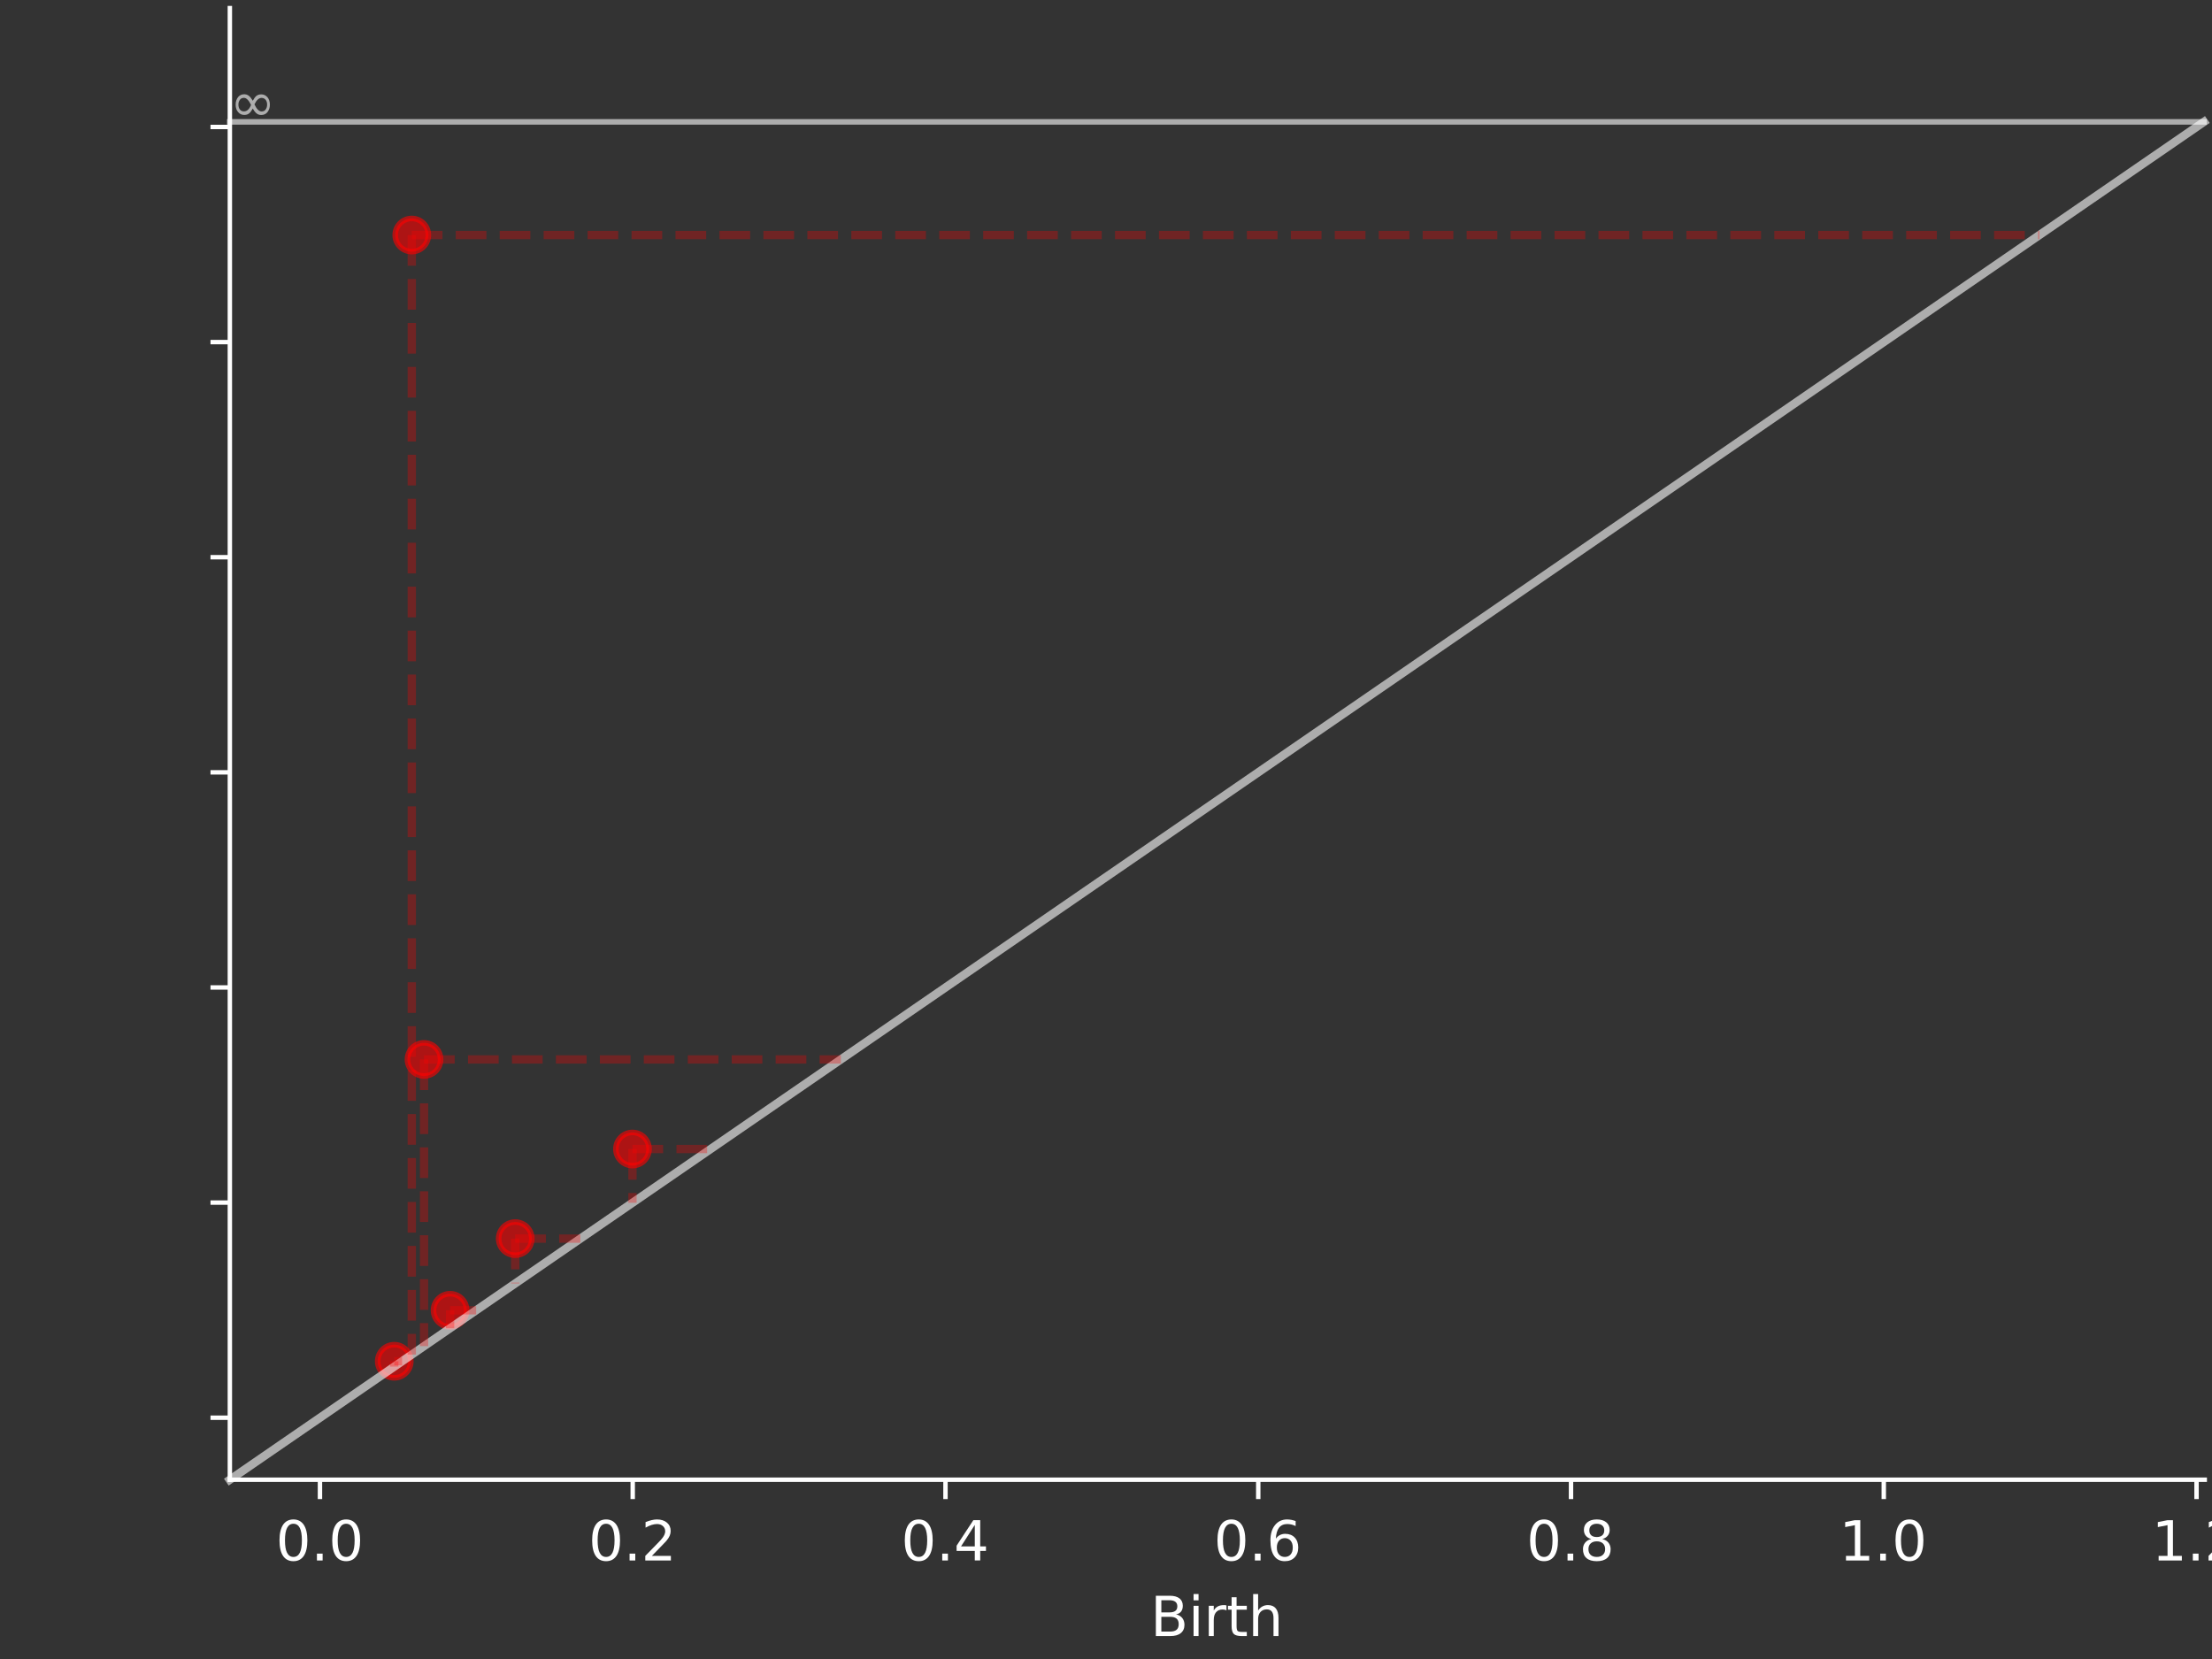 <?xml version="1.0" encoding="UTF-8" standalone="no"?>
<!-- Created with Inkscape (http://www.inkscape.org/) -->

<svg
   xmlns:dc="http://purl.org/dc/elements/1.1/"
   xmlns:cc="http://creativecommons.org/ns#"
   xmlns:rdf="http://www.w3.org/1999/02/22-rdf-syntax-ns#"
   xmlns:svg="http://www.w3.org/2000/svg"
   xmlns="http://www.w3.org/2000/svg"
   xmlns:sodipodi="http://sodipodi.sourceforge.net/DTD/sodipodi-0.dtd"
   xmlns:inkscape="http://www.inkscape.org/namespaces/inkscape"
   width="200"
   height="150"
   viewBox="0 0 200 150"
   id="svg5972"
   version="1.1"
   inkscape:version="0.91 r13725"
   sodipodi:docname="ranging_mis.svg">
  <rect x="0" y="0" width="200" height="150" fill="#333333" stroke="none"/>
  <defs
     id="defs5974">
    <clipPath
       clipPathUnits="userSpaceOnUse"
       id="clipPath584">
      <path
         d="m 319,452 185,0 0,139 -185,0 0,-139 z"
         id="path586"
         inkscape:connector-curvature="0" />
    </clipPath>
    <clipPath
       clipPathUnits="userSpaceOnUse"
       id="clipPath588">
      <path
         d="m 319.571,452.479 184.256,0 0,138.192 -184.256,0 0,-138.192 z"
         id="path590"
         inkscape:connector-curvature="0" />
    </clipPath>
    <clipPath
       clipPathUnits="userSpaceOnUse"
       id="clipPath592">
      <path
         d="m 342.603,467.68 142.798,0 0,106.407 -142.798,0 0,-106.407 z"
         id="path594"
         inkscape:connector-curvature="0" />
    </clipPath>
    <clipPath
       clipPathUnits="userSpaceOnUse"
       id="clipPath596">
      <path
         d="m 319.571,452.479 184.256,0 0,138.192 -184.256,0 0,-138.192 z"
         id="path598"
         inkscape:connector-curvature="0" />
    </clipPath>
    <clipPath
       clipPathUnits="userSpaceOnUse"
       id="clipPath600">
      <path
         d="m 342.603,467.68 142.798,0 0,106.407 -142.798,0 0,-106.407 z"
         id="path602"
         inkscape:connector-curvature="0" />
    </clipPath>
    <clipPath
       clipPathUnits="userSpaceOnUse"
       id="clipPath604">
      <path
         d="m 319.571,452.479 184.256,0 0,138.192 -184.256,0 0,-138.192 z"
         id="path606"
         inkscape:connector-curvature="0" />
    </clipPath>
    <clipPath
       clipPathUnits="userSpaceOnUse"
       id="clipPath608">
      <path
         d="m 338.52,564.101 11.256,0 0,6.782 -11.256,0 0,-6.782 z"
         id="path610"
         inkscape:connector-curvature="0" />
    </clipPath>
    <clipPath
       clipPathUnits="userSpaceOnUse"
       id="clipPath612">
      <path
         d="m 319.571,452.479 184.256,0 0,138.192 -184.256,0 0,-138.192 z"
         id="path614"
         inkscape:connector-curvature="0" />
    </clipPath>
  </defs>
  <sodipodi:namedview
     id="base"
     pagecolor="#ffffff"
     bordercolor="#666666"
     borderopacity="1.0"
     inkscape:pageopacity="0.0"
     inkscape:pageshadow="2"
     inkscape:zoom="2.8"
     inkscape:cx="54.392856"
     inkscape:cy="61.916666"
     inkscape:document-units="px"
     inkscape:current-layer="layer1"
     showgrid="false"
     units="px"
     inkscape:window-width="1637"
     inkscape:window-height="1005"
     inkscape:window-x="43"
     inkscape:window-y="1"
     inkscape:window-maximized="1" />
  <g
     inkscape:label="Layer 1"
     inkscape:groupmode="layer"
     id="layer1"
     transform="translate(0,-902.362)">
    <g
       id="g620"
       transform="matrix(1.25,0,0,-1.25,-387.481,1610.759)" />
    <path
       inkscape:connector-curvature="0"
       id="path636"
       style="fill:#ff0000;fill-opacity:0.6;fill-rule:nonzero;stroke:#ff0000;stroke-width:0.5;stroke-linecap:butt;stroke-linejoin:round;stroke-miterlimit:10;stroke-dasharray:none;stroke-opacity:0.6"
       d="m 57.186,1007.751 c 0.398,0 0.779,-0.158 1.06,-0.439 0.281,-0.281 0.439,-0.663 0.439,-1.06 0,-0.398 -0.158,-0.779 -0.439,-1.06 -0.281,-0.281 -0.663,-0.439 -1.06,-0.439 -0.398,0 -0.779,0.158 -1.06,0.439 -0.281,0.281 -0.439,0.663 -0.439,1.06 0,0.398 0.158,0.779 0.439,1.06 0.281,0.281 0.663,0.439 1.06,0.439 z" />
    <path
       inkscape:connector-curvature="0"
       id="path640"
       style="fill:#ff0000;fill-opacity:0.6;fill-rule:nonzero;stroke:#ff0000;stroke-width:0.5;stroke-linecap:butt;stroke-linejoin:round;stroke-miterlimit:10;stroke-dasharray:none;stroke-opacity:0.6"
       d="m 37.232,925.112 c 0.398,0 0.779,-0.158 1.06,-0.439 0.281,-0.281 0.439,-0.663 0.439,-1.06 0,-0.398 -0.158,-0.779 -0.439,-1.06 -0.281,-0.281 -0.663,-0.439 -1.06,-0.439 -0.398,0 -0.779,0.158 -1.06,0.439 -0.281,0.281 -0.439,0.663 -0.439,1.06 0,0.398 0.158,0.779 0.439,1.06 0.281,0.281 0.663,0.439 1.06,0.439 z" />
    <path
       inkscape:connector-curvature="0"
       id="path644"
       style="fill:#ff0000;fill-opacity:0.6;fill-rule:nonzero;stroke:#ff0000;stroke-width:0.5;stroke-linecap:butt;stroke-linejoin:round;stroke-miterlimit:10;stroke-dasharray:none;stroke-opacity:0.6"
       d="m 40.696,1022.334 c 0.398,0 0.779,-0.158 1.06,-0.439 0.281,-0.281 0.439,-0.663 0.439,-1.06 0,-0.398 -0.158,-0.779 -0.439,-1.06 -0.281,-0.281 -0.663,-0.439 -1.06,-0.439 -0.398,0 -0.779,0.158 -1.06,0.439 -0.281,0.281 -0.439,0.663 -0.439,1.06 0,0.398 0.158,0.779 0.439,1.06 0.281,0.281 0.663,0.439 1.06,0.439 z" />
    <path
       inkscape:connector-curvature="0"
       id="path648"
       style="fill:#ff0000;fill-opacity:0.6;fill-rule:nonzero;stroke:#ff0000;stroke-width:0.5;stroke-linecap:butt;stroke-linejoin:round;stroke-miterlimit:10;stroke-dasharray:none;stroke-opacity:0.6"
       d="m 35.648,1026.94 c 0.398,0 0.779,-0.158 1.06,-0.439 0.281,-0.281 0.439,-0.663 0.439,-1.06 0,-0.398 -0.158,-0.779 -0.439,-1.06 -0.281,-0.281 -0.663,-0.439 -1.06,-0.439 -0.398,0 -0.779,0.158 -1.06,0.439 -0.281,0.281 -0.439,0.663 -0.439,1.06 0,0.398 0.158,0.779 0.439,1.06 0.281,0.281 0.663,0.439 1.06,0.439 z" />
    <path
       inkscape:connector-curvature="0"
       id="path652"
       style="fill:#ff0000;fill-opacity:0.6;fill-rule:nonzero;stroke:#ff0000;stroke-width:0.5;stroke-linecap:butt;stroke-linejoin:round;stroke-miterlimit:10;stroke-dasharray:none;stroke-opacity:0.6"
       d="m 38.34,999.649 c 0.398,0 0.779,-0.158 1.06,-0.439 0.281,-0.281 0.439,-0.663 0.439,-1.06 0,-0.398 -0.158,-0.779 -0.439,-1.06 -0.281,-0.281 -0.663,-0.439 -1.06,-0.439 -0.398,0 -0.779,0.158 -1.06,0.439 -0.281,0.281 -0.439,0.663 -0.439,1.06 0,0.398 0.158,0.779 0.439,1.06 0.281,0.281 0.663,0.439 1.06,0.439 z" />
    <path
       inkscape:connector-curvature="0"
       id="path656"
       style="fill:#ff0000;fill-opacity:0.6;fill-rule:nonzero;stroke:#ff0000;stroke-width:0.5;stroke-linecap:butt;stroke-linejoin:round;stroke-miterlimit:10;stroke-dasharray:none;stroke-opacity:0.6"
       d="m 46.585,1015.853 c 0.398,0 0.779,-0.158 1.06,-0.439 0.281,-0.281 0.439,-0.663 0.439,-1.06 0,-0.398 -0.158,-0.779 -0.439,-1.06 -0.281,-0.281 -0.663,-0.439 -1.06,-0.439 -0.398,0 -0.779,0.158 -1.06,0.439 -0.281,0.281 -0.439,0.663 -0.439,1.06 0,0.398 0.158,0.779 0.439,1.06 0.281,0.281 0.663,0.439 1.06,0.439 z" />
    <g
       id="g660"
       transform="matrix(1.25,0,0,-1.25,-407.481,1620.759)">
      <g
         clip-path="url(#clipPath596)"
         id="g662">
        <g
           transform="matrix(0.4,0,0,0.4,319.571,452.479)"
           id="g664">
          <path
             d="m 73.894,38.016 0,-3.5"
             style="fill:#ffffff;fill-opacity:1;fill-rule:nonzero;stroke:#ffffff;stroke-width:0.8;stroke-linecap:butt;stroke-linejoin:round;stroke-miterlimit:10;stroke-dasharray:none;stroke-opacity:1"
             id="path666"
             inkscape:connector-curvature="0" />
        </g>
        <path
           d="m 347.21,464.5 c -0.204,0 -0.356,-0.1 -0.46,-0.3 -0.104,-0.2 -0.152,-0.5 -0.152,-0.9 0,-0.4 0.048,-0.7 0.152,-0.9 0.104,-0.2 0.256,-0.3 0.46,-0.3 0.204,0 0.356,0.1 0.46,0.3 0.1,0.2 0.152,0.5 0.152,0.9 0,0.4 -0.052,0.7 -0.152,0.9 -0.104,0.2 -0.256,0.3 -0.46,0.3 m 0,0.312 c 0.324,0 0.572,-0.132 0.748,-0.388 0.172,-0.26 0.26,-0.636 0.26,-1.124 0,-0.492 -0.088,-0.868 -0.26,-1.124 -0.176,-0.256 -0.424,-0.384 -0.748,-0.384 -0.328,0 -0.58,0.128 -0.752,0.384 -0.172,0.256 -0.256,0.632 -0.256,1.124 0,0.488 0.084,0.864 0.256,1.124 0.172,0.256 0.424,0.388 0.752,0.388"
           style="fill:#ffffff;fill-opacity:1;fill-rule:nonzero;stroke:none"
           id="path668"
           inkscape:connector-curvature="0" />
        <path
           d="m 348.909,462.34 0.412,0 0,-0.496 -0.412,0 0,0.496"
           style="fill:#ffffff;fill-opacity:1;fill-rule:nonzero;stroke:none"
           id="path670"
           inkscape:connector-curvature="0" />
        <path
           d="m 351.024,464.5 c -0.204,0 -0.356,-0.1 -0.46,-0.3 -0.104,-0.2 -0.152,-0.5 -0.152,-0.9 0,-0.4 0.048,-0.7 0.152,-0.9 0.104,-0.2 0.256,-0.3 0.46,-0.3 0.204,0 0.356,0.1 0.46,0.3 0.1,0.2 0.152,0.5 0.152,0.9 0,0.4 -0.052,0.7 -0.152,0.9 -0.104,0.2 -0.256,0.3 -0.46,0.3 m 0,0.312 c 0.324,0 0.572,-0.132 0.748,-0.388 0.172,-0.26 0.26,-0.636 0.26,-1.124 0,-0.492 -0.088,-0.868 -0.26,-1.124 -0.176,-0.256 -0.424,-0.384 -0.748,-0.384 -0.328,0 -0.58,0.128 -0.752,0.384 -0.172,0.256 -0.256,0.632 -0.256,1.124 0,0.488 0.084,0.864 0.256,1.124 0.172,0.256 0.424,0.388 0.752,0.388"
           style="fill:#ffffff;fill-opacity:1;fill-rule:nonzero;stroke:none"
           id="path672"
           inkscape:connector-curvature="0" />
        <g
           transform="matrix(0.4,0,0,0.4,319.571,452.479)"
           id="g674">
          <path
             d="m 130.451,38.016 0,-3.5"
             style="fill:#ffffff;fill-opacity:1;fill-rule:nonzero;stroke:#ffffff;stroke-width:0.8;stroke-linecap:butt;stroke-linejoin:round;stroke-miterlimit:10;stroke-dasharray:none;stroke-opacity:1"
             id="path676"
             inkscape:connector-curvature="0" />
        </g>
        <path
           d="m 369.825,464.5 c -0.204,0 -0.356,-0.1 -0.46,-0.3 -0.104,-0.2 -0.152,-0.5 -0.152,-0.9 0,-0.4 0.048,-0.7 0.152,-0.9 0.104,-0.2 0.256,-0.3 0.46,-0.3 0.204,0 0.356,0.1 0.46,0.3 0.1,0.2 0.152,0.5 0.152,0.9 0,0.4 -0.052,0.7 -0.152,0.9 -0.104,0.2 -0.256,0.3 -0.46,0.3 m 0,0.312 c 0.324,0 0.572,-0.132 0.748,-0.388 0.172,-0.26 0.26,-0.636 0.26,-1.124 0,-0.492 -0.088,-0.868 -0.26,-1.124 -0.176,-0.256 -0.424,-0.384 -0.748,-0.384 -0.328,0 -0.58,0.128 -0.752,0.384 -0.172,0.256 -0.256,0.632 -0.256,1.124 0,0.488 0.084,0.864 0.256,1.124 0.172,0.256 0.424,0.388 0.752,0.388"
           style="fill:#ffffff;fill-opacity:1;fill-rule:nonzero;stroke:none"
           id="path678"
           inkscape:connector-curvature="0" />
        <path
           d="m 371.524,462.34 0.412,0 0,-0.496 -0.412,0 0,0.496"
           style="fill:#ffffff;fill-opacity:1;fill-rule:nonzero;stroke:none"
           id="path680"
           inkscape:connector-curvature="0" />
        <path
           d="m 373.136,462.176 1.375,0 0,-0.332 -1.851,0 0,0.332 c 0.148,0.152 0.352,0.36 0.612,0.624 0.256,0.26 0.42,0.428 0.488,0.504 0.128,0.14 0.216,0.26 0.264,0.36 0.048,0.096 0.076,0.196 0.076,0.292 0,0.152 -0.056,0.28 -0.164,0.376 -0.108,0.096 -0.248,0.148 -0.424,0.148 -0.124,0 -0.256,-0.024 -0.392,-0.064 -0.136,-0.044 -0.284,-0.108 -0.44,-0.196 l 0,0.4 c 0.16,0.064 0.308,0.112 0.444,0.144 0.136,0.032 0.264,0.048 0.38,0.048 0.3,0 0.54,-0.076 0.72,-0.228 0.18,-0.152 0.272,-0.352 0.272,-0.604 0,-0.12 -0.024,-0.236 -0.068,-0.34 -0.044,-0.108 -0.124,-0.236 -0.244,-0.38 -0.032,-0.04 -0.136,-0.148 -0.312,-0.328 -0.176,-0.18 -0.42,-0.432 -0.736,-0.756"
           style="fill:#ffffff;fill-opacity:1;fill-rule:nonzero;stroke:none"
           id="path682"
           inkscape:connector-curvature="0" />
        <g
           transform="matrix(0.4,0,0,0.4,319.571,452.479)"
           id="g684">
          <path
             d="m 187.009,38.016 0,-3.5"
             style="fill:#ffffff;fill-opacity:1;fill-rule:nonzero;stroke:#ffffff;stroke-width:0.8;stroke-linecap:butt;stroke-linejoin:round;stroke-miterlimit:10;stroke-dasharray:none;stroke-opacity:1"
             id="path686"
             inkscape:connector-curvature="0" />
        </g>
        <path
           d="m 392.44,464.5 c -0.204,0 -0.356,-0.1 -0.46,-0.3 -0.104,-0.2 -0.152,-0.5 -0.152,-0.9 0,-0.4 0.048,-0.7 0.152,-0.9 0.104,-0.2 0.256,-0.3 0.46,-0.3 0.204,0 0.356,0.1 0.46,0.3 0.1,0.2 0.152,0.5 0.152,0.9 0,0.4 -0.052,0.7 -0.152,0.9 -0.104,0.2 -0.256,0.3 -0.46,0.3 m 0,0.312 c 0.324,0 0.572,-0.132 0.748,-0.388 0.172,-0.26 0.26,-0.636 0.26,-1.124 0,-0.492 -0.088,-0.868 -0.26,-1.124 -0.176,-0.256 -0.424,-0.384 -0.748,-0.384 -0.328,0 -0.58,0.128 -0.752,0.384 -0.172,0.256 -0.256,0.632 -0.256,1.124 0,0.488 0.084,0.864 0.256,1.124 0.172,0.256 0.424,0.388 0.752,0.388"
           style="fill:#ffffff;fill-opacity:1;fill-rule:nonzero;stroke:none"
           id="path688"
           inkscape:connector-curvature="0" />
        <path
           d="m 394.139,462.34 0.412,0 0,-0.496 -0.412,0 0,0.496"
           style="fill:#ffffff;fill-opacity:1;fill-rule:nonzero;stroke:none"
           id="path690"
           inkscape:connector-curvature="0" />
        <path
           d="m 396.494,464.416 -0.996,-1.555 0.996,0 0,1.555 m -0.104,0.344 0.496,0 0,-1.899 0.416,0 0,-0.328 -0.416,0 0,-0.688 -0.392,0 0,0.688 -1.316,0 0,0.38 1.212,1.847"
           style="fill:#ffffff;fill-opacity:1;fill-rule:nonzero;stroke:none"
           id="path692"
           inkscape:connector-curvature="0" />
        <g
           transform="matrix(0.4,0,0,0.4,319.571,452.479)"
           id="g694">
          <path
             d="m 243.566,38.016 0,-3.5"
             style="fill:#ffffff;fill-opacity:1;fill-rule:nonzero;stroke:#ffffff;stroke-width:0.8;stroke-linecap:butt;stroke-linejoin:round;stroke-miterlimit:10;stroke-dasharray:none;stroke-opacity:1"
             id="path696"
             inkscape:connector-curvature="0" />
        </g>
        <path
           d="m 415.055,464.5 c -0.204,0 -0.356,-0.1 -0.46,-0.3 -0.104,-0.2 -0.152,-0.5 -0.152,-0.9 0,-0.4 0.048,-0.7 0.152,-0.9 0.104,-0.2 0.256,-0.3 0.46,-0.3 0.204,0 0.356,0.1 0.46,0.3 0.1,0.2 0.152,0.5 0.152,0.9 0,0.4 -0.052,0.7 -0.152,0.9 -0.104,0.2 -0.256,0.3 -0.46,0.3 m 0,0.312 c 0.324,0 0.572,-0.132 0.748,-0.388 0.172,-0.26 0.26,-0.636 0.26,-1.124 0,-0.492 -0.088,-0.868 -0.26,-1.124 -0.176,-0.256 -0.424,-0.384 -0.748,-0.384 -0.328,0 -0.58,0.128 -0.752,0.384 -0.172,0.256 -0.256,0.632 -0.256,1.124 0,0.488 0.084,0.864 0.256,1.124 0.172,0.256 0.424,0.388 0.752,0.388"
           style="fill:#ffffff;fill-opacity:1;fill-rule:nonzero;stroke:none"
           id="path698"
           inkscape:connector-curvature="0" />
        <path
           d="m 416.754,462.34 0.412,0 0,-0.496 -0.412,0 0,0.496"
           style="fill:#ffffff;fill-opacity:1;fill-rule:nonzero;stroke:none"
           id="path700"
           inkscape:connector-curvature="0" />
        <path
           d="m 418.918,463.46 c -0.176,0 -0.316,-0.064 -0.42,-0.184 -0.104,-0.12 -0.156,-0.288 -0.156,-0.496 0,-0.212 0.052,-0.38 0.156,-0.5 0.104,-0.12 0.244,-0.18 0.42,-0.18 0.176,0 0.316,0.06 0.42,0.18 0.104,0.12 0.156,0.288 0.156,0.5 0,0.208 -0.052,0.376 -0.156,0.496 -0.104,0.12 -0.244,0.184 -0.42,0.184 m 0.784,1.236 0,-0.36 c -0.1,0.048 -0.2,0.084 -0.3,0.108 -0.104,0.024 -0.204,0.036 -0.3,0.036 -0.264,0 -0.464,-0.088 -0.6,-0.264 -0.136,-0.176 -0.216,-0.444 -0.232,-0.796 0.076,0.112 0.172,0.2 0.288,0.26 0.116,0.06 0.244,0.092 0.384,0.092 0.292,0 0.524,-0.092 0.692,-0.268 0.168,-0.176 0.256,-0.42 0.256,-0.724 0,-0.3 -0.092,-0.54 -0.268,-0.72 -0.176,-0.18 -0.412,-0.268 -0.704,-0.268 -0.336,0 -0.596,0.128 -0.772,0.384 -0.18,0.256 -0.268,0.632 -0.268,1.124 0,0.46 0.108,0.828 0.328,1.1 0.216,0.272 0.512,0.412 0.88,0.412 0.096,0 0.196,-0.012 0.3,-0.028 0.1,-0.02 0.204,-0.048 0.316,-0.088"
           style="fill:#ffffff;fill-opacity:1;fill-rule:nonzero;stroke:none"
           id="path702"
           inkscape:connector-curvature="0" />
        <g
           transform="matrix(0.4,0,0,0.4,319.571,452.479)"
           id="g704">
          <path
             d="m 300.124,38.016 0,-3.5"
             style="fill:#ffffff;fill-opacity:1;fill-rule:nonzero;stroke:#ffffff;stroke-width:0.8;stroke-linecap:butt;stroke-linejoin:round;stroke-miterlimit:10;stroke-dasharray:none;stroke-opacity:1"
             id="path706"
             inkscape:connector-curvature="0" />
        </g>
        <path
           d="m 437.67,464.5 c -0.204,0 -0.356,-0.1 -0.46,-0.3 -0.104,-0.2 -0.152,-0.5 -0.152,-0.9 0,-0.4 0.048,-0.7 0.152,-0.9 0.104,-0.2 0.256,-0.3 0.46,-0.3 0.204,0 0.356,0.1 0.46,0.3 0.1,0.2 0.152,0.5 0.152,0.9 0,0.4 -0.052,0.7 -0.152,0.9 -0.104,0.2 -0.256,0.3 -0.46,0.3 m 0,0.312 c 0.324,0 0.572,-0.132 0.748,-0.388 0.172,-0.26 0.26,-0.636 0.26,-1.124 0,-0.492 -0.088,-0.868 -0.26,-1.124 -0.176,-0.256 -0.424,-0.384 -0.748,-0.384 -0.328,0 -0.58,0.128 -0.752,0.384 -0.172,0.256 -0.256,0.632 -0.256,1.124 0,0.488 0.084,0.864 0.256,1.124 0.172,0.256 0.424,0.388 0.752,0.388"
           style="fill:#ffffff;fill-opacity:1;fill-rule:nonzero;stroke:none"
           id="path708"
           inkscape:connector-curvature="0" />
        <path
           d="m 439.369,462.34 0.412,0 0,-0.496 -0.412,0 0,0.496"
           style="fill:#ffffff;fill-opacity:1;fill-rule:nonzero;stroke:none"
           id="path710"
           inkscape:connector-curvature="0" />
        <path
           d="m 441.485,463.228 c -0.188,0 -0.336,-0.052 -0.444,-0.152 -0.108,-0.1 -0.16,-0.236 -0.16,-0.412 0,-0.176 0.052,-0.316 0.16,-0.416 0.108,-0.1 0.256,-0.148 0.444,-0.148 0.184,0 0.332,0.048 0.44,0.152 0.108,0.1 0.164,0.236 0.164,0.412 0,0.176 -0.056,0.312 -0.16,0.412 -0.108,0.1 -0.256,0.152 -0.444,0.152 m -0.396,0.168 c -0.168,0.04 -0.3,0.12 -0.396,0.236 -0.096,0.116 -0.14,0.256 -0.14,0.424 0,0.232 0.08,0.416 0.248,0.552 0.164,0.136 0.392,0.204 0.684,0.204 0.288,0 0.516,-0.068 0.684,-0.204 0.164,-0.136 0.248,-0.32 0.248,-0.552 0,-0.168 -0.048,-0.308 -0.144,-0.424 -0.096,-0.116 -0.224,-0.196 -0.392,-0.236 0.188,-0.044 0.336,-0.132 0.444,-0.26 0.104,-0.128 0.16,-0.288 0.16,-0.472 0,-0.284 -0.088,-0.5 -0.26,-0.648 -0.176,-0.152 -0.42,-0.224 -0.74,-0.224 -0.324,0 -0.572,0.072 -0.744,0.224 -0.172,0.148 -0.256,0.364 -0.256,0.648 0,0.184 0.052,0.344 0.16,0.472 0.104,0.128 0.252,0.216 0.444,0.26 m -0.144,0.624 c 0,-0.152 0.044,-0.272 0.14,-0.356 0.096,-0.084 0.228,-0.124 0.4,-0.124 0.168,0 0.3,0.04 0.396,0.124 0.096,0.084 0.144,0.204 0.144,0.356 0,0.152 -0.048,0.268 -0.144,0.352 -0.096,0.084 -0.228,0.128 -0.396,0.128 -0.172,0 -0.304,-0.044 -0.4,-0.128 -0.096,-0.084 -0.14,-0.2 -0.14,-0.352"
           style="fill:#ffffff;fill-opacity:1;fill-rule:nonzero;stroke:none"
           id="path712"
           inkscape:connector-curvature="0" />
        <g
           transform="matrix(0.4,0,0,0.4,319.571,452.479)"
           id="g714">
          <path
             d="m 356.681,38.016 0,-3.5"
             style="fill:#ffffff;fill-opacity:1;fill-rule:nonzero;stroke:#ffffff;stroke-width:0.8;stroke-linecap:butt;stroke-linejoin:round;stroke-miterlimit:10;stroke-dasharray:none;stroke-opacity:1"
             id="path716"
             inkscape:connector-curvature="0" />
        </g>
        <path
           d="m 459.509,462.176 0.644,0 0,2.223 -0.7,-0.14 0,0.36 0.696,0.14 0.396,0 0,-2.583 0.644,0 0,-0.332 -1.679,0 0,0.332"
           style="fill:#ffffff;fill-opacity:1;fill-rule:nonzero;stroke:none"
           id="path718"
           inkscape:connector-curvature="0" />
        <path
           d="m 461.984,462.34 0.412,0 0,-0.496 -0.412,0 0,0.496"
           style="fill:#ffffff;fill-opacity:1;fill-rule:nonzero;stroke:none"
           id="path720"
           inkscape:connector-curvature="0" />
        <path
           d="m 464.1,464.5 c -0.204,0 -0.356,-0.1 -0.46,-0.3 -0.104,-0.2 -0.152,-0.5 -0.152,-0.9 0,-0.4 0.048,-0.7 0.152,-0.9 0.104,-0.2 0.256,-0.3 0.46,-0.3 0.204,0 0.356,0.1 0.46,0.3 0.1,0.2 0.152,0.5 0.152,0.9 0,0.4 -0.052,0.7 -0.152,0.9 -0.104,0.2 -0.256,0.3 -0.46,0.3 m 0,0.312 c 0.324,0 0.572,-0.132 0.748,-0.388 0.172,-0.26 0.26,-0.636 0.26,-1.124 0,-0.492 -0.088,-0.868 -0.26,-1.124 -0.176,-0.256 -0.424,-0.384 -0.748,-0.384 -0.328,0 -0.58,0.128 -0.752,0.384 -0.172,0.256 -0.256,0.632 -0.256,1.124 0,0.488 0.084,0.864 0.256,1.124 0.172,0.256 0.424,0.388 0.752,0.388"
           style="fill:#ffffff;fill-opacity:1;fill-rule:nonzero;stroke:none"
           id="path722"
           inkscape:connector-curvature="0" />
        <g
           transform="matrix(0.4,0,0,0.4,319.571,452.479)"
           id="g724">
          <path
             d="m 413.239,38.016 0,-3.5"
             style="fill:#ffffff;fill-opacity:1;fill-rule:nonzero;stroke:#ffffff;stroke-width:0.8;stroke-linecap:butt;stroke-linejoin:round;stroke-miterlimit:10;stroke-dasharray:none;stroke-opacity:1"
             id="path726"
             inkscape:connector-curvature="0" />
        </g>
        <path
           d="m 482.124,462.176 0.644,0 0,2.223 -0.7,-0.14 0,0.36 0.696,0.14 0.396,0 0,-2.583 0.644,0 0,-0.332 -1.679,0 0,0.332"
           style="fill:#ffffff;fill-opacity:1;fill-rule:nonzero;stroke:none"
           id="path728"
           inkscape:connector-curvature="0" />
        <path
           d="m 484.599,462.34 0.412,0 0,-0.496 -0.412,0 0,0.496"
           style="fill:#ffffff;fill-opacity:1;fill-rule:nonzero;stroke:none"
           id="path730"
           inkscape:connector-curvature="0" />
        <path
           d="m 486.211,462.176 1.375,0 0,-0.332 -1.851,0 0,0.332 c 0.148,0.152 0.352,0.36 0.612,0.624 0.256,0.26 0.42,0.428 0.488,0.504 0.128,0.14 0.216,0.26 0.264,0.36 0.048,0.096 0.076,0.196 0.076,0.292 0,0.152 -0.056,0.28 -0.164,0.376 -0.108,0.096 -0.248,0.148 -0.424,0.148 -0.124,0 -0.256,-0.024 -0.392,-0.064 -0.136,-0.044 -0.284,-0.108 -0.44,-0.196 l 0,0.4 c 0.16,0.064 0.308,0.112 0.444,0.144 0.136,0.032 0.264,0.048 0.38,0.048 0.3,0 0.54,-0.076 0.72,-0.228 0.18,-0.152 0.272,-0.352 0.272,-0.604 0,-0.12 -0.024,-0.236 -0.068,-0.34 -0.044,-0.108 -0.124,-0.236 -0.244,-0.38 -0.032,-0.04 -0.136,-0.148 -0.312,-0.328 -0.176,-0.18 -0.42,-0.432 -0.736,-0.756"
           style="fill:#ffffff;fill-opacity:1;fill-rule:nonzero;stroke:none"
           id="path732"
           inkscape:connector-curvature="0" />
        <path
           d="m 409.988,457.769 0,-1.068 0.632,0 c 0.212,0 0.368,0.044 0.472,0.132 0.1,0.088 0.152,0.22 0.152,0.404 0,0.18 -0.052,0.312 -0.152,0.4 -0.104,0.088 -0.26,0.132 -0.472,0.132 l -0.632,0 m 0,1.2 0,-0.88 0.584,0 c 0.192,0 0.332,0.036 0.428,0.108 0.096,0.072 0.144,0.18 0.144,0.332 0,0.144 -0.048,0.256 -0.144,0.328 -0.096,0.072 -0.236,0.112 -0.428,0.112 l -0.584,0 m -0.396,0.324 1.008,0 c 0.3,0 0.532,-0.064 0.696,-0.188 0.16,-0.128 0.244,-0.304 0.244,-0.532 0,-0.18 -0.044,-0.324 -0.128,-0.428 -0.084,-0.104 -0.204,-0.172 -0.364,-0.196 0.192,-0.044 0.344,-0.132 0.452,-0.264 0.104,-0.132 0.16,-0.296 0.16,-0.492 0,-0.264 -0.092,-0.464 -0.268,-0.604 -0.176,-0.144 -0.428,-0.212 -0.752,-0.212 l -1.048,0 0,2.915"
           style="fill:#ffffff;fill-opacity:1;fill-rule:nonzero;stroke:none"
           id="path734"
           inkscape:connector-curvature="0" />
        <path
           d="m 412.319,458.565 0.36,0 0,-2.187 -0.36,0 0,2.187 m 0,0.852 0.36,0 0,-0.456 -0.36,0 0,0.456"
           style="fill:#ffffff;fill-opacity:1;fill-rule:nonzero;stroke:none"
           id="path736"
           inkscape:connector-curvature="0" />
        <path
           d="m 414.699,458.229 c -0.04,0.024 -0.084,0.04 -0.132,0.052 -0.048,0.008 -0.1,0.016 -0.156,0.016 -0.204,0 -0.36,-0.068 -0.468,-0.2 -0.112,-0.132 -0.164,-0.32 -0.164,-0.568 l 0,-1.152 -0.36,0 0,2.187 0.36,0 0,-0.34 c 0.072,0.132 0.172,0.232 0.292,0.296 0.12,0.064 0.268,0.096 0.444,0.096 0.024,0 0.052,-0.004 0.084,-0.004 0.028,-0.004 0.06,-0.008 0.1,-0.016 l 0,-0.368"
           style="fill:#ffffff;fill-opacity:1;fill-rule:nonzero;stroke:none"
           id="path738"
           inkscape:connector-curvature="0" />
        <path
           d="m 415.43,459.185 0,-0.62 0.74,0 0,-0.28 -0.74,0 0,-1.188 c 0,-0.18 0.024,-0.296 0.072,-0.344 0.048,-0.052 0.148,-0.076 0.3,-0.076 l 0.368,0 0,-0.3 -0.368,0 c -0.28,0 -0.472,0.052 -0.576,0.156 -0.104,0.104 -0.156,0.292 -0.156,0.564 l 0,1.188 -0.264,0 0,0.28 0.264,0 0,0.62 0.36,0"
           style="fill:#ffffff;fill-opacity:1;fill-rule:nonzero;stroke:none"
           id="path740"
           inkscape:connector-curvature="0" />
        <path
           d="m 418.461,457.697 0,-1.319 -0.36,0 0,1.308 c 0,0.208 -0.044,0.36 -0.124,0.464 -0.08,0.104 -0.2,0.156 -0.36,0.156 -0.196,0 -0.348,-0.064 -0.46,-0.188 -0.112,-0.124 -0.168,-0.292 -0.168,-0.504 l 0,-1.236 -0.36,0 0,3.039 0.36,0 0,-1.192 c 0.084,0.128 0.184,0.228 0.304,0.292 0.116,0.064 0.252,0.1 0.404,0.1 0.248,0 0.44,-0.08 0.568,-0.236 0.128,-0.156 0.196,-0.384 0.196,-0.684"
           style="fill:#ffffff;fill-opacity:1;fill-rule:nonzero;stroke:none"
           id="path742"
           inkscape:connector-curvature="0" />
        <g
           transform="matrix(0.4,0,0,0.4,319.571,452.479)"
           id="g744">
          <path
             d="m 57.6,49.224 -3.5,0"
             style="fill:#ffffff;fill-opacity:1;fill-rule:nonzero;stroke:#ffffff;stroke-width:0.8;stroke-linecap:butt;stroke-linejoin:round;stroke-miterlimit:10;stroke-dasharray:none;stroke-opacity:1"
             id="path746"
             inkscape:connector-curvature="0" />
        </g>
        <g
           transform="matrix(0.4,0,0,0.4,319.571,452.479)"
           id="g754">
          <path
             d="m 57.6,88.126 -3.5,0"
             style="fill:#ffffff;fill-opacity:1;fill-rule:nonzero;stroke:#ffffff;stroke-width:0.8;stroke-linecap:butt;stroke-linejoin:round;stroke-miterlimit:10;stroke-dasharray:none;stroke-opacity:1"
             id="path756"
             inkscape:connector-curvature="0" />
        </g>
        <g
           transform="matrix(0.4,0,0,0.4,319.571,452.479)"
           id="g764">
          <path
             d="m 57.6,127.029 -3.5,0"
             style="fill:#ffffff;fill-opacity:1;fill-rule:nonzero;stroke:#ffffff;stroke-width:0.8;stroke-linecap:butt;stroke-linejoin:round;stroke-miterlimit:10;stroke-dasharray:none;stroke-opacity:1"
             id="path766"
             inkscape:connector-curvature="0" />
        </g>
        <g
           transform="matrix(0.4,0,0,0.4,319.571,452.479)"
           id="g774">
          <path
             d="m 57.6,165.931 -3.5,0"
             style="fill:#ffffff;fill-opacity:1;fill-rule:nonzero;stroke:#ffffff;stroke-width:0.8;stroke-linecap:butt;stroke-linejoin:round;stroke-miterlimit:10;stroke-dasharray:none;stroke-opacity:1"
             id="path776"
             inkscape:connector-curvature="0" />
        </g>
        <g
           transform="matrix(0.4,0,0,0.4,319.571,452.479)"
           id="g784">
          <path
             d="m 57.6,204.834 -3.5,0"
             style="fill:#ffffff;fill-opacity:1;fill-rule:nonzero;stroke:#ffffff;stroke-width:0.8;stroke-linecap:butt;stroke-linejoin:round;stroke-miterlimit:10;stroke-dasharray:none;stroke-opacity:1"
             id="path786"
             inkscape:connector-curvature="0" />
        </g>
        <g
           transform="matrix(0.4,0,0,0.4,319.571,452.479)"
           id="g794">
          <path
             d="m 57.6,243.736 -3.5,0"
             style="fill:#ffffff;fill-opacity:1;fill-rule:nonzero;stroke:#ffffff;stroke-width:0.8;stroke-linecap:butt;stroke-linejoin:round;stroke-miterlimit:10;stroke-dasharray:none;stroke-opacity:1"
             id="path796"
             inkscape:connector-curvature="0" />
        </g>
        <g
           transform="matrix(0.4,0,0,0.4,319.571,452.479)"
           id="g804">
          <path
             d="m 57.6,282.639 -3.5,0"
             style="fill:#ffffff;fill-opacity:1;fill-rule:nonzero;stroke:#ffffff;stroke-width:0.8;stroke-linecap:butt;stroke-linejoin:round;stroke-miterlimit:10;stroke-dasharray:none;stroke-opacity:1"
             id="path806"
             inkscape:connector-curvature="0" />
        </g>
      </g>
    </g>
    <path
       inkscape:connector-curvature="0"
       id="path830"
       style="fill:none;stroke:#ffffff;stroke-width:0.75;stroke-linecap:square;stroke-linejoin:round;stroke-miterlimit:10;stroke-dasharray:none;stroke-opacity:0.6"
       d="M 20.773,1036.159 199.271,913.381" />
    <path
       inkscape:connector-curvature="0"
       id="path834"
       style="fill:none;stroke:#ffffff;stroke-width:0.5;stroke-linecap:square;stroke-linejoin:round;stroke-miterlimit:10;stroke-dasharray:none;stroke-opacity:0.6"
       d="m 20.773,913.381 178.498,0" />
    <path
       inkscape:connector-curvature="0"
       id="path838"
       style="fill:none;stroke:#ff0000;stroke-width:0.75;stroke-linecap:butt;stroke-linejoin:round;stroke-miterlimit:10;stroke-dasharray:2.774, 1.2;stroke-dashoffset:0;stroke-opacity:0.3"
       d="m 57.186,1006.252 0,4.861" />
    <path
       inkscape:connector-curvature="0"
       id="path842"
       style="fill:none;stroke:#ff0000;stroke-width:0.75;stroke-linecap:butt;stroke-linejoin:round;stroke-miterlimit:10;stroke-dasharray:2.774, 1.2;stroke-dashoffset:0;stroke-opacity:0.3"
       d="m 57.186,1006.252 7.067,0" />
    <path
       inkscape:connector-curvature="0"
       id="path846"
       style="fill:none;stroke:#ff0000;stroke-width:0.75;stroke-linecap:butt;stroke-linejoin:round;stroke-miterlimit:10;stroke-dasharray:2.774, 1.2;stroke-dashoffset:0;stroke-opacity:0.3"
       d="m 37.232,923.613 0,101.226" />
    <path
       inkscape:connector-curvature="0"
       id="path850"
       style="fill:none;stroke:#ff0000;stroke-width:0.75;stroke-linecap:butt;stroke-linejoin:round;stroke-miterlimit:10;stroke-dasharray:2.774, 1.2;stroke-dashoffset:0;stroke-opacity:0.3"
       d="m 37.232,923.613 147.164,0" />
    <path
       inkscape:connector-curvature="0"
       id="path854"
       style="fill:none;stroke:#ff0000;stroke-width:0.75;stroke-linecap:butt;stroke-linejoin:round;stroke-miterlimit:10;stroke-dasharray:2.774, 1.2;stroke-dashoffset:0;stroke-opacity:0.3"
       d="m 40.696,1020.835 0,1.62" />
    <path
       inkscape:connector-curvature="0"
       id="path858"
       style="fill:none;stroke:#ff0000;stroke-width:0.75;stroke-linecap:butt;stroke-linejoin:round;stroke-miterlimit:10;stroke-dasharray:2.774, 1.2;stroke-dashoffset:0;stroke-opacity:0.3"
       d="m 40.696,1020.835 2.356,0" />
    <path
       inkscape:connector-curvature="0"
       id="path862"
       style="fill:none;stroke:#ff0000;stroke-width:0.75;stroke-linecap:butt;stroke-linejoin:round;stroke-miterlimit:10;stroke-dasharray:2.774, 1.2;stroke-dashoffset:0;stroke-opacity:0.3"
       d="m 35.648,1025.44 0,0.487" />
    <path
       inkscape:connector-curvature="0"
       id="path866"
       style="fill:none;stroke:#ff0000;stroke-width:0.75;stroke-linecap:butt;stroke-linejoin:round;stroke-miterlimit:10;stroke-dasharray:2.774, 1.2;stroke-dashoffset:0;stroke-opacity:0.3"
       d="m 35.648,1025.44 0.708,0" />
    <path
       inkscape:connector-curvature="0"
       id="path870"
       style="fill:none;stroke:#ff0000;stroke-width:0.75;stroke-linecap:butt;stroke-linejoin:round;stroke-miterlimit:10;stroke-dasharray:2.774, 1.2;stroke-dashoffset:0;stroke-opacity:0.3"
       d="m 38.34,998.15 0,25.926" />
    <path
       inkscape:connector-curvature="0"
       id="path874"
       style="fill:none;stroke:#ff0000;stroke-width:0.75;stroke-linecap:butt;stroke-linejoin:round;stroke-miterlimit:10;stroke-dasharray:2.774, 1.2;stroke-dashoffset:0;stroke-opacity:0.3"
       d="m 38.34,998.15 37.692,0" />
    <path
       inkscape:connector-curvature="0"
       id="path878"
       style="fill:none;stroke:#ff0000;stroke-width:0.75;stroke-linecap:butt;stroke-linejoin:round;stroke-miterlimit:10;stroke-dasharray:2.774, 1.2;stroke-dashoffset:0;stroke-opacity:0.3"
       d="m 46.585,1014.354 0,4.051" />
    <path
       inkscape:connector-curvature="0"
       id="path882"
       style="fill:none;stroke:#ff0000;stroke-width:0.75;stroke-linecap:butt;stroke-linejoin:round;stroke-miterlimit:10;stroke-dasharray:2.774, 1.2;stroke-dashoffset:0;stroke-opacity:0.3"
       d="m 46.585,1014.354 5.889,0" />
    <g
       id="g900"
       transform="matrix(1.25,0,0,-1.25,-407.481,1620.759)">
      <g
         clip-path="url(#clipPath604)"
         id="g902">
        <g
           transform="matrix(0.4,0,0,0.4,319.571,452.479)"
           id="g904">
          <path
             d="m 57.6,38.016 0,266.112"
             style="fill:none;stroke:#ffffff;stroke-width:0.8;stroke-linecap:square;stroke-linejoin:miter;stroke-miterlimit:10;stroke-dasharray:none;stroke-opacity:1"
             id="path906"
             inkscape:connector-curvature="0" />
        </g>
        <g
           transform="matrix(0.4,0,0,0.4,319.571,452.479)"
           id="g912">
          <path
             d="m 57.6,38.016 357.12,0"
             style="fill:none;stroke:#ffffff;stroke-width:0.8;stroke-linecap:square;stroke-linejoin:miter;stroke-miterlimit:10;stroke-dasharray:none;stroke-opacity:1"
             id="path914"
             inkscape:connector-curvature="0" />
        </g>
        <g
           transform="matrix(0.4,0,0,0.4,319.571,452.479)"
           id="g916" />
      </g>
    </g>
    <g
       id="g920"
       transform="matrix(1.25,0,0,-1.25,-407.481,1620.759)">
      <g
         clip-path="url(#clipPath608)"
         id="g922">
        <path
           d="m 344.426,566.632 c -0.044,0.048 -0.096,0.124 -0.156,0.236 -0.088,-0.16 -0.172,-0.272 -0.248,-0.336 -0.096,-0.088 -0.22,-0.128 -0.368,-0.128 -0.176,0 -0.324,0.064 -0.44,0.2 -0.124,0.136 -0.184,0.316 -0.184,0.548 0,0.216 0.06,0.4 0.184,0.552 0.108,0.128 0.256,0.196 0.444,0.196 0.092,0 0.176,-0.02 0.248,-0.06 0.08,-0.044 0.148,-0.104 0.204,-0.176 0.052,-0.068 0.104,-0.144 0.16,-0.232 0.084,0.152 0.164,0.264 0.244,0.336 0.096,0.08 0.216,0.124 0.368,0.124 0.176,0 0.32,-0.068 0.44,-0.196 0.12,-0.14 0.184,-0.324 0.184,-0.548 0,-0.22 -0.064,-0.404 -0.184,-0.552 -0.112,-0.132 -0.26,-0.196 -0.444,-0.196 -0.096,0 -0.176,0.016 -0.248,0.056 -0.072,0.036 -0.14,0.096 -0.204,0.176 m -0.796,0.028 c 0.216,0 0.388,0.156 0.516,0.468 -0.168,0.34 -0.34,0.512 -0.516,0.512 -0.132,0 -0.228,-0.048 -0.292,-0.14 -0.072,-0.1 -0.108,-0.216 -0.108,-0.348 0,-0.148 0.036,-0.268 0.108,-0.356 0.072,-0.092 0.168,-0.136 0.292,-0.136 m 1.276,0.976 c -0.196,0 -0.368,-0.156 -0.516,-0.468 0.16,-0.344 0.332,-0.512 0.516,-0.512 0.128,0 0.228,0.044 0.292,0.14 0.072,0.1 0.108,0.216 0.108,0.352 0,0.144 -0.036,0.264 -0.108,0.352 -0.072,0.088 -0.172,0.136 -0.292,0.136"
           style="fill:#ffffff;fill-opacity:0.6;fill-rule:nonzero;stroke:none"
           id="path924"
           inkscape:connector-curvature="0" />
      </g>
    </g>
  </g>
</svg>
